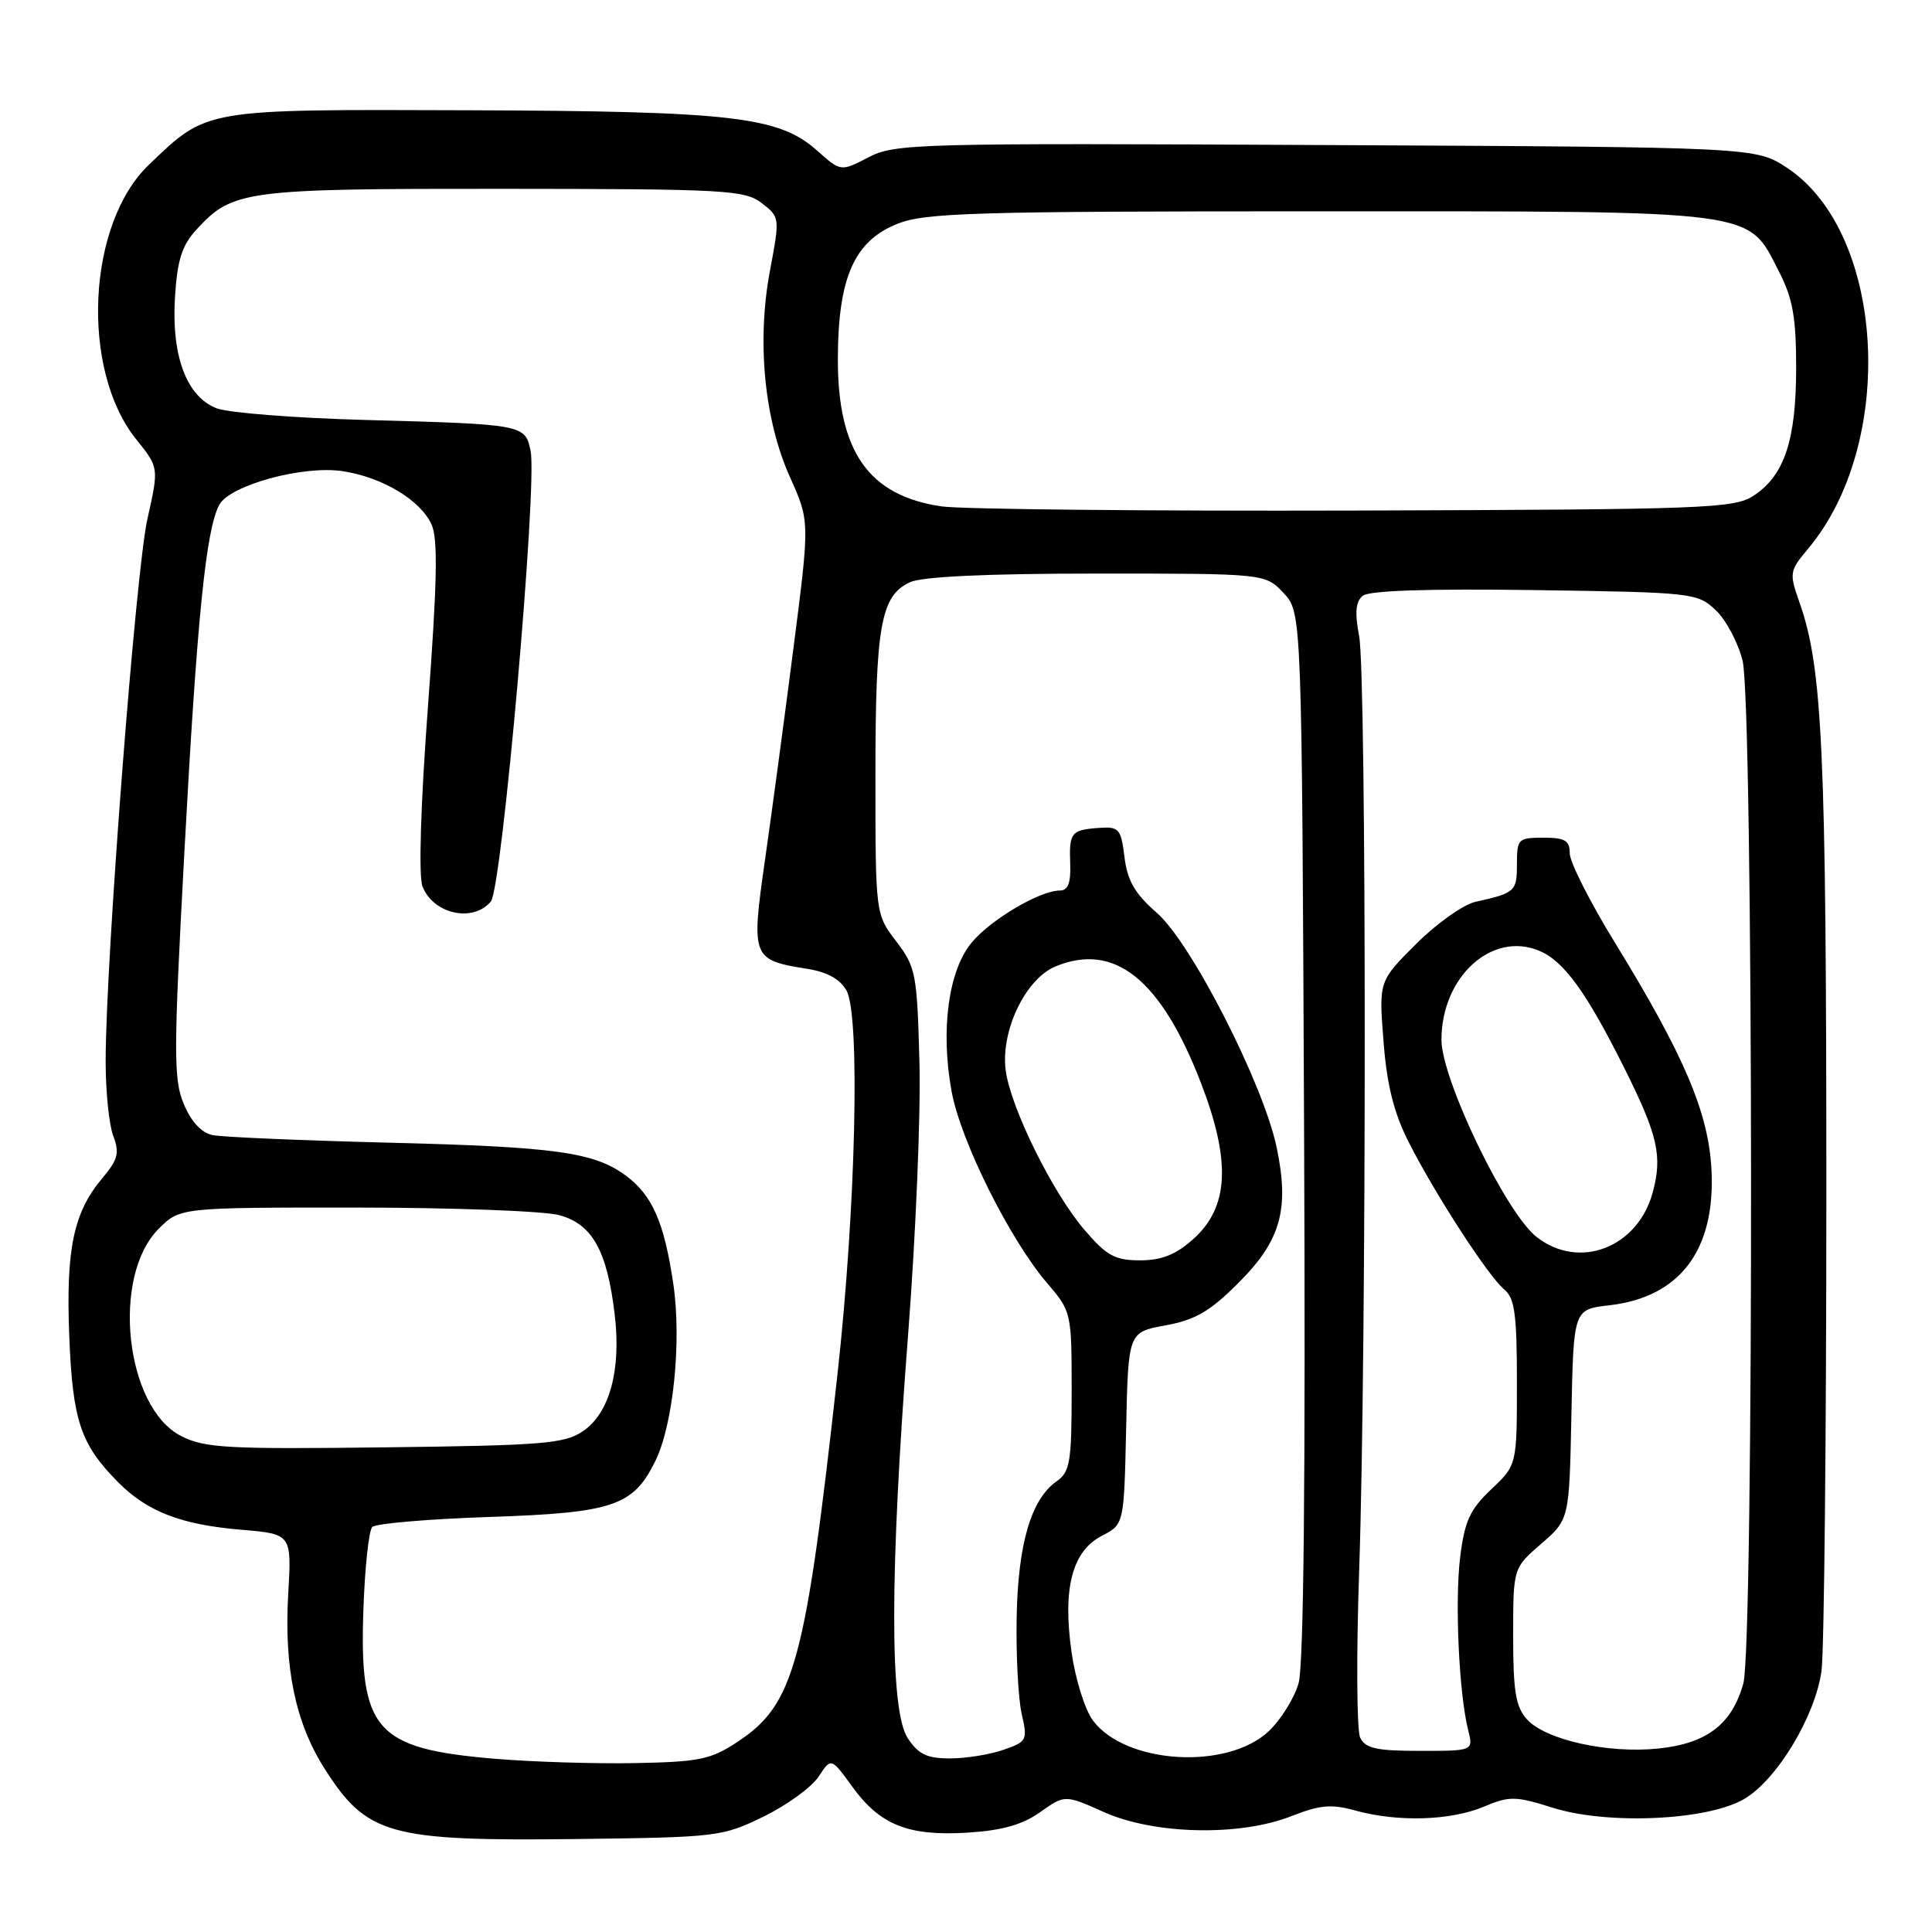 <?xml version="1.0" encoding="UTF-8" standalone="no"?>
<!DOCTYPE svg PUBLIC "-//W3C//DTD SVG 1.1//EN" "http://www.w3.org/Graphics/SVG/1.1/DTD/svg11.dtd" >
<svg xmlns="http://www.w3.org/2000/svg" xmlns:xlink="http://www.w3.org/1999/xlink" version="1.1" viewBox="0 0 256 256">
 <g >
 <path fill="currentColor"
d=" M 101.19 240.70 C 104.28 239.19 107.55 236.81 108.47 235.41 C 110.13 232.88 110.13 232.88 112.95 236.77 C 116.62 241.84 120.40 243.33 128.28 242.83 C 132.81 242.54 135.50 241.78 137.84 240.11 C 141.10 237.80 141.10 237.80 146.30 240.12 C 152.98 243.10 164.30 243.34 171.11 240.65 C 174.91 239.16 176.42 239.02 179.61 239.91 C 185.18 241.45 192.16 241.25 196.55 239.42 C 200.03 237.96 200.77 237.97 205.76 239.54 C 213.02 241.82 226.21 241.23 231.09 238.39 C 235.43 235.87 240.53 227.43 241.36 221.39 C 241.71 218.82 242.00 190.27 242.00 157.93 C 242.00 99.47 241.50 88.50 238.45 79.85 C 237.07 75.93 237.11 75.66 239.55 72.75 C 251.34 58.74 249.83 30.87 236.81 22.25 C 232.65 19.50 232.65 19.50 175.69 19.22 C 121.28 18.95 118.57 19.02 115.07 20.85 C 111.41 22.75 111.41 22.75 108.29 19.97 C 103.23 15.44 97.02 14.73 62.00 14.61 C 26.81 14.49 27.52 14.37 19.72 21.84 C 11.52 29.70 10.64 48.99 18.05 58.21 C 21.06 61.96 21.06 61.96 19.54 68.73 C 17.99 75.59 13.99 127.51 14.00 140.68 C 14.00 144.64 14.45 149.07 15.01 150.53 C 15.86 152.76 15.63 153.66 13.54 156.14 C 9.73 160.66 8.72 165.56 9.18 177.12 C 9.63 188.27 10.68 191.39 15.66 196.41 C 19.51 200.30 24.00 202.03 31.96 202.70 C 38.65 203.26 38.65 203.26 38.19 211.24 C 37.63 220.96 39.14 228.26 42.98 234.31 C 48.60 243.16 51.53 243.98 76.54 243.68 C 95.04 243.45 95.73 243.37 101.19 240.70 Z  M 65.50 233.04 C 49.73 231.71 47.60 229.28 48.15 213.32 C 48.34 207.73 48.87 202.79 49.33 202.33 C 49.79 201.87 56.84 201.27 65.01 201.00 C 81.25 200.45 83.92 199.55 86.84 193.58 C 89.22 188.73 90.34 177.65 89.21 170.08 C 88.00 161.93 86.44 158.38 82.92 155.77 C 78.72 152.67 73.62 151.96 51.50 151.41 C 39.95 151.12 29.46 150.67 28.18 150.41 C 26.69 150.10 25.33 148.64 24.35 146.28 C 22.98 143.01 22.99 139.56 24.45 112.57 C 26.11 81.84 27.29 70.20 29.05 66.90 C 30.45 64.29 40.13 61.64 45.38 62.43 C 50.64 63.22 55.70 66.25 57.18 69.49 C 58.05 71.40 57.93 77.15 56.71 93.57 C 55.74 106.59 55.45 116.06 55.98 117.44 C 57.38 121.12 62.68 122.29 65.04 119.45 C 66.52 117.67 71.22 64.37 70.31 59.78 C 69.60 56.25 69.44 56.22 48.50 55.65 C 39.15 55.40 30.24 54.70 28.70 54.10 C 24.71 52.55 22.69 47.14 23.19 39.32 C 23.50 34.41 24.12 32.49 26.05 30.40 C 30.84 25.20 32.39 25.00 66.72 25.02 C 96.20 25.04 98.68 25.18 100.93 26.91 C 103.34 28.77 103.35 28.83 102.03 35.83 C 100.26 45.22 101.26 55.60 104.67 63.21 C 107.30 69.06 107.30 69.06 105.15 85.78 C 103.97 94.98 102.27 107.64 101.37 113.92 C 99.51 126.94 99.62 127.20 106.99 128.38 C 109.63 128.80 111.34 129.76 112.17 131.26 C 114.00 134.60 113.40 160.11 110.98 182.00 C 106.72 220.44 105.26 225.81 97.75 230.79 C 94.18 233.15 92.68 233.46 84.12 233.62 C 78.83 233.72 70.45 233.46 65.50 233.04 Z  M 120.27 230.30 C 117.87 226.64 117.89 208.34 120.33 176.82 C 121.34 163.79 122.02 147.56 121.83 140.74 C 121.52 129.00 121.35 128.14 118.75 124.73 C 116.00 121.13 116.00 121.13 116.00 102.72 C 116.00 82.85 116.71 78.91 120.60 77.14 C 122.22 76.40 130.85 76.00 145.37 76.00 C 167.65 76.00 167.65 76.00 170.08 78.58 C 172.50 81.16 172.50 81.16 172.80 150.33 C 173.00 195.64 172.75 220.72 172.07 223.04 C 171.51 224.99 169.75 227.83 168.16 229.35 C 162.68 234.59 149.12 233.78 144.80 227.95 C 143.76 226.54 142.49 222.49 141.99 218.95 C 140.78 210.47 142.06 205.53 146.01 203.50 C 148.94 201.98 148.94 201.98 149.22 189.25 C 149.50 176.52 149.50 176.52 154.44 175.62 C 158.39 174.89 160.33 173.77 164.12 169.97 C 169.72 164.38 170.88 160.23 169.16 152.02 C 167.40 143.63 157.87 124.97 153.31 120.98 C 150.38 118.42 149.38 116.71 149.00 113.57 C 148.54 109.81 148.28 109.52 145.63 109.70 C 141.92 109.97 141.65 110.31 141.81 114.50 C 141.90 117.01 141.51 118.00 140.43 118.00 C 137.81 118.00 131.35 121.80 128.78 124.86 C 125.68 128.54 124.60 136.45 126.09 144.61 C 127.29 151.18 133.78 164.21 138.75 170.02 C 141.97 173.78 142.00 173.91 142.00 184.35 C 142.00 193.72 141.78 195.04 140.02 196.27 C 136.62 198.65 134.89 204.55 134.71 214.36 C 134.62 219.39 134.93 225.13 135.38 227.11 C 136.18 230.57 136.08 230.78 132.96 231.86 C 131.17 232.49 127.98 233.00 125.87 233.00 C 122.82 233.00 121.69 232.45 120.27 230.30 Z  M 180.23 230.25 C 179.77 229.29 179.71 219.28 180.10 208.00 C 181.08 179.24 181.08 89.37 180.09 84.26 C 179.50 81.19 179.63 79.73 180.56 78.95 C 181.40 78.25 189.16 77.99 203.34 78.19 C 224.28 78.49 224.91 78.56 227.32 80.83 C 228.69 82.11 230.30 85.13 230.90 87.53 C 232.34 93.23 232.42 217.93 231.00 223.07 C 229.49 228.48 226.17 231.02 219.74 231.69 C 213.03 232.38 204.81 230.55 202.33 227.82 C 200.84 226.17 200.50 224.11 200.50 216.78 C 200.50 207.77 200.50 207.77 204.22 204.56 C 207.94 201.34 207.94 201.34 208.22 187.42 C 208.50 173.50 208.50 173.50 213.24 172.96 C 222.61 171.88 227.32 165.64 226.78 155.00 C 226.39 147.42 223.18 139.88 213.94 124.83 C 210.67 119.51 208.00 114.22 208.00 113.08 C 208.00 111.37 207.38 111.00 204.50 111.00 C 201.16 111.00 201.00 111.16 201.00 114.53 C 201.00 118.12 200.77 118.33 195.53 119.49 C 193.90 119.85 190.35 122.37 187.64 125.08 C 182.70 130.01 182.70 130.01 183.32 137.97 C 183.76 143.70 184.68 147.41 186.60 151.22 C 190.08 158.12 197.21 169.13 199.33 170.87 C 200.71 172.00 201.00 174.18 201.00 183.19 C 201.00 194.13 201.00 194.13 197.60 197.34 C 194.79 199.99 194.08 201.54 193.49 206.24 C 192.75 212.12 193.32 224.42 194.54 229.25 C 195.23 232.00 195.23 232.00 188.15 232.00 C 182.39 232.00 180.91 231.67 180.23 230.25 Z  M 24.00 190.28 C 16.59 186.51 14.70 169.15 21.02 162.83 C 23.85 160.00 23.85 160.00 47.17 160.01 C 60.00 160.01 72.14 160.47 74.14 161.02 C 78.50 162.23 80.45 165.74 81.45 174.17 C 82.33 181.54 80.78 187.24 77.24 189.64 C 74.80 191.30 71.97 191.53 51.00 191.78 C 30.07 192.04 27.12 191.87 24.00 190.28 Z  M 143.67 162.93 C 139.47 158.02 133.96 146.87 133.27 141.90 C 132.55 136.67 135.86 129.72 139.85 128.06 C 147.67 124.82 153.82 129.74 159.13 143.49 C 163.14 153.89 162.84 159.96 158.11 164.19 C 155.80 166.25 153.93 167.00 151.06 167.00 C 147.73 167.00 146.64 166.40 143.67 162.93 Z  M 203.59 163.89 C 199.51 160.68 191.00 143.02 191.00 137.77 C 191.01 129.45 197.66 123.37 203.93 125.97 C 207.22 127.33 210.19 131.44 215.26 141.58 C 219.67 150.42 220.30 153.17 219.00 157.98 C 217.02 165.34 209.23 168.33 203.59 163.89 Z  M 124.76 67.10 C 115.10 65.69 110.99 59.83 111.02 47.52 C 111.05 36.79 113.19 31.94 118.90 29.66 C 122.57 28.19 128.95 28.00 174.79 28.00 C 233.62 28.00 231.49 27.72 235.75 36.04 C 237.55 39.55 238.00 42.08 238.00 48.74 C 238.00 58.31 236.44 63.01 232.38 65.67 C 229.78 67.38 226.19 67.51 179.55 67.65 C 152.02 67.73 127.37 67.48 124.76 67.10 Z "/>
</g>
</svg>